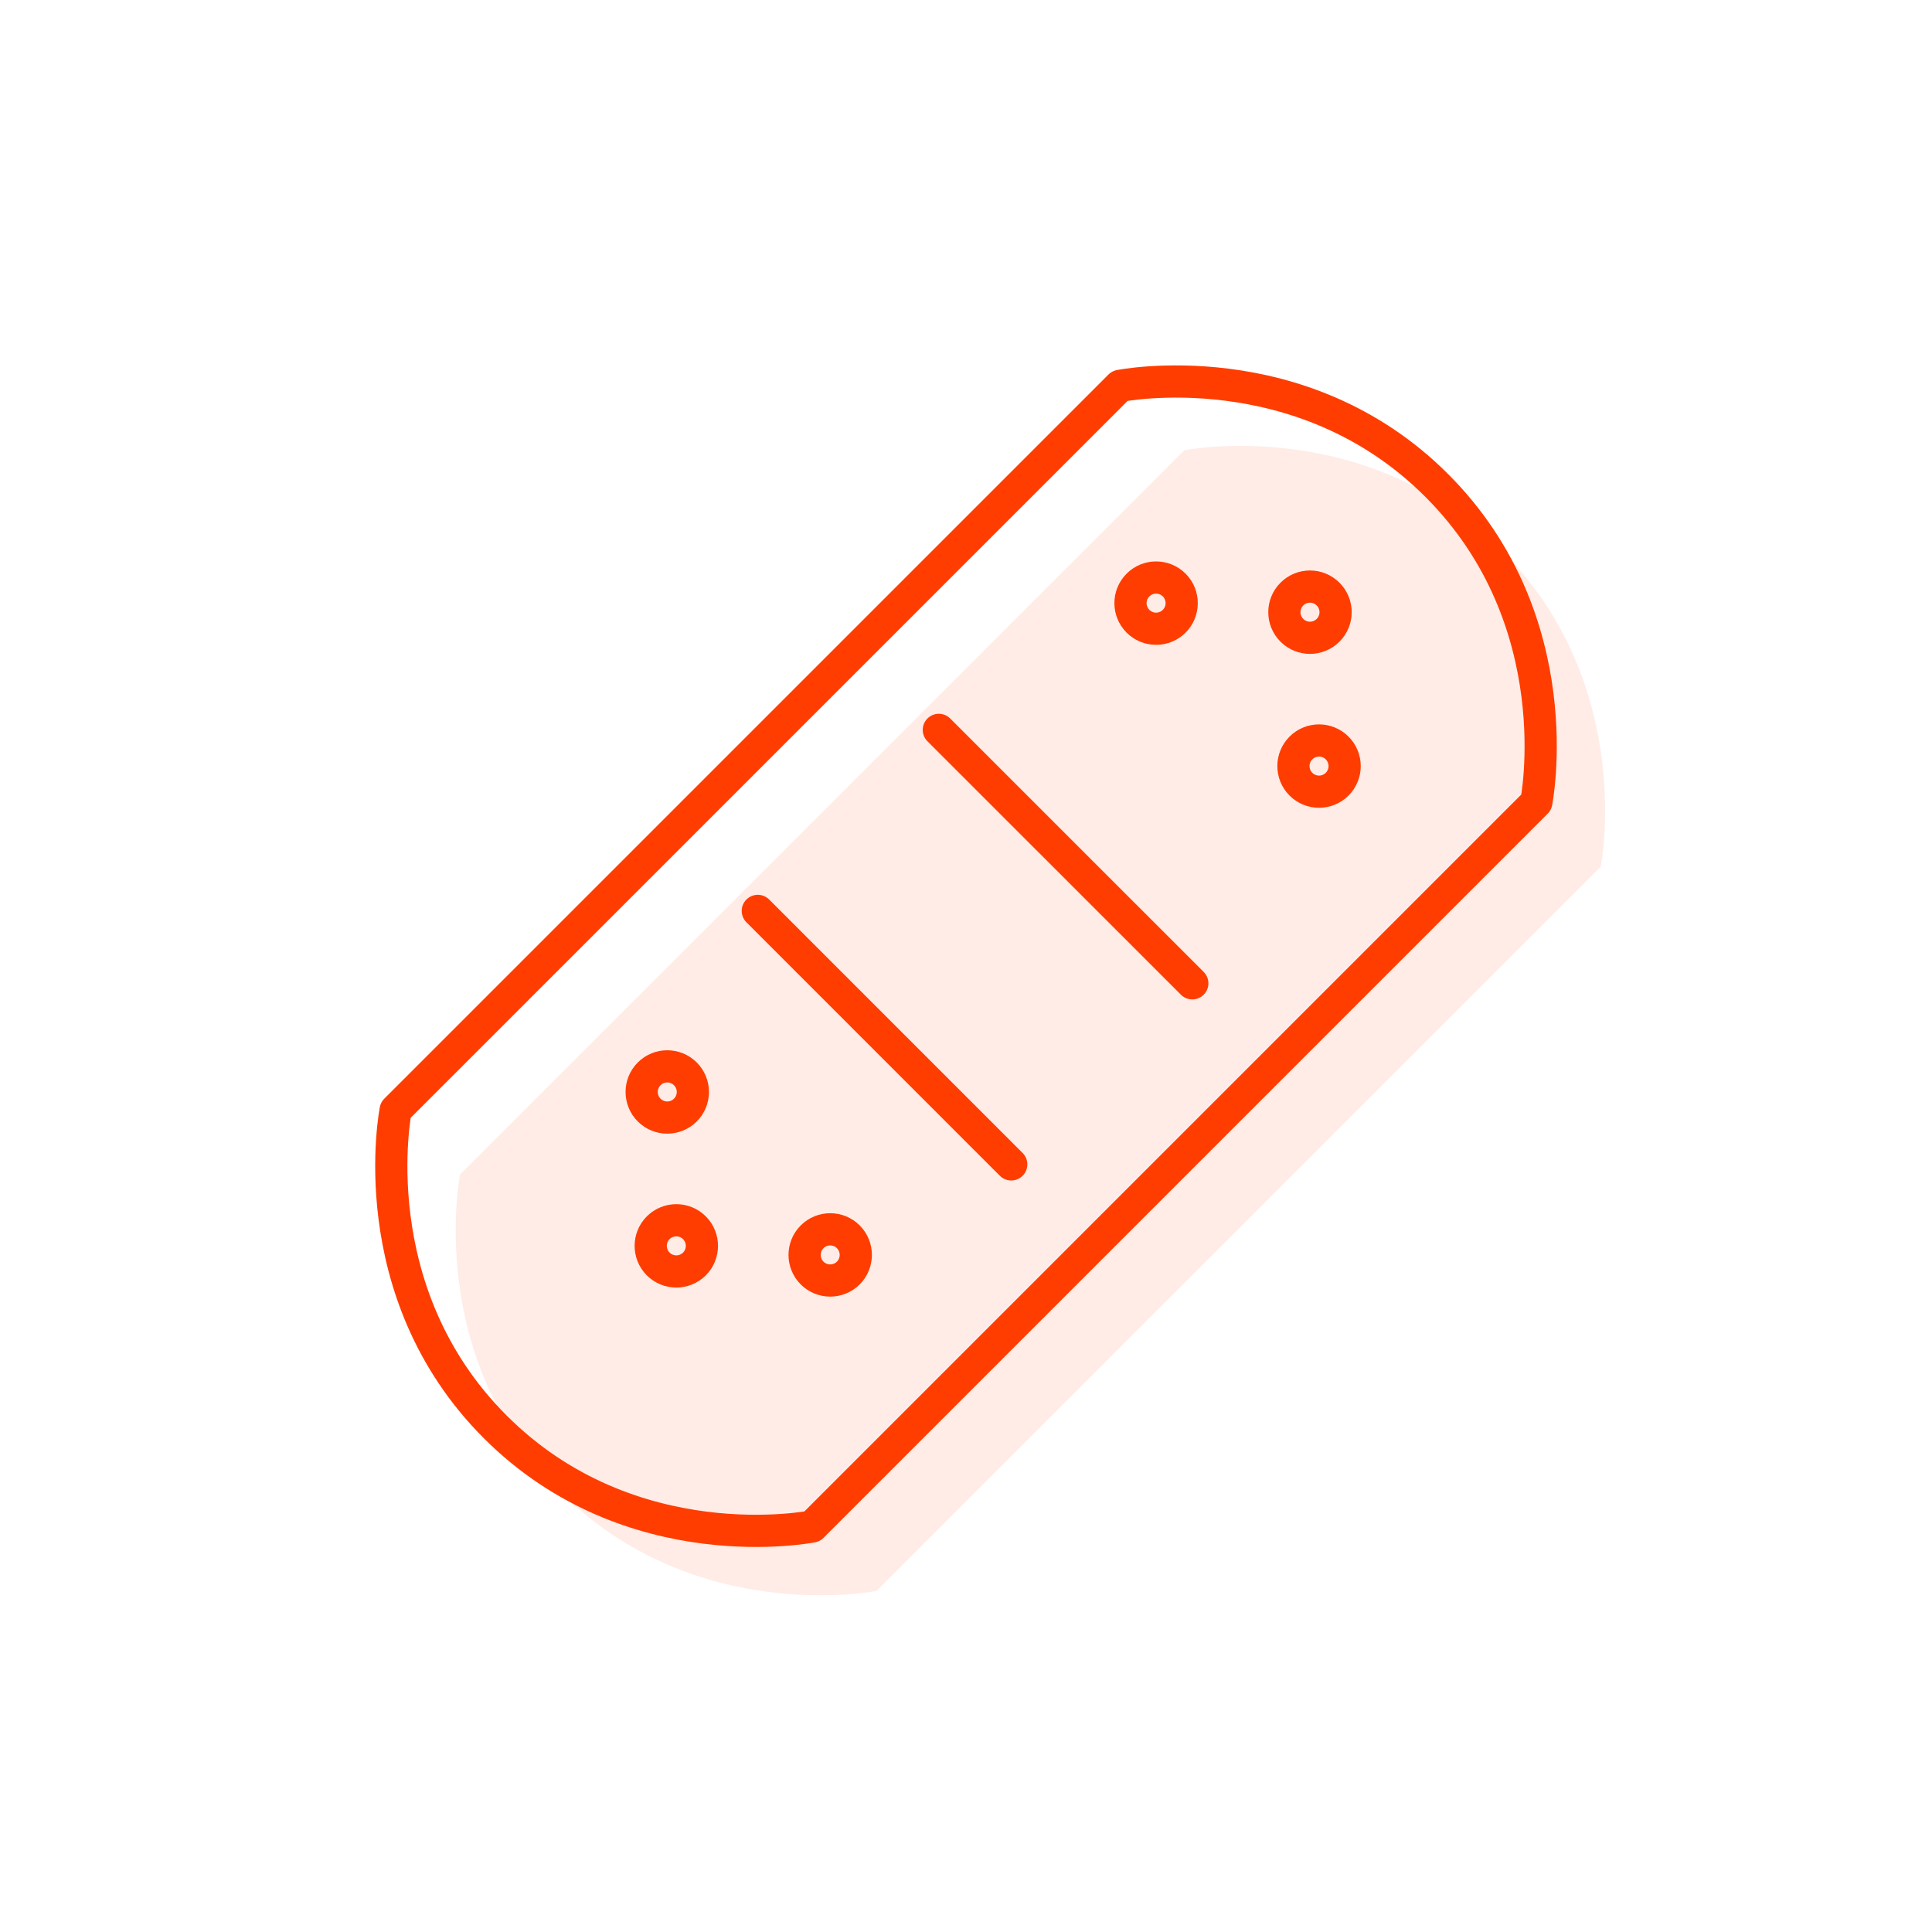 <svg width="60" height="60" viewBox="0 0 60 60" fill="none" xmlns="http://www.w3.org/2000/svg">
<path fill-rule="evenodd" clip-rule="evenodd" d="M49.711 26.916L27.221 49.406C27.221 49.406 21.598 50.531 17.381 46.314C13.164 42.097 14.288 36.474 14.288 36.474L36.779 13.984C36.779 13.984 42.402 12.859 46.619 17.076C50.836 21.293 49.711 26.916 49.711 26.916ZM42.12 21.574C42.431 21.885 42.934 21.885 43.245 21.574C43.556 21.264 43.556 20.76 43.245 20.45C42.934 20.139 42.431 20.139 42.12 20.45C41.81 20.76 41.81 21.264 42.12 21.574ZM23.566 40.129C23.876 40.44 23.876 40.943 23.566 41.254C23.255 41.564 22.752 41.564 22.441 41.254C22.131 40.943 22.131 40.44 22.441 40.129C22.752 39.819 23.255 39.819 23.566 40.129ZM42.402 26.354C42.712 26.664 43.216 26.664 43.526 26.354C43.837 26.043 43.837 25.54 43.526 25.229C43.216 24.919 42.712 24.919 42.402 25.229C42.091 25.54 42.091 26.043 42.402 26.354ZM28.345 40.41C28.655 40.721 28.655 41.224 28.345 41.535C28.035 41.845 27.531 41.845 27.221 41.535C26.91 41.224 26.91 40.721 27.221 40.41C27.531 40.1 28.035 40.1 28.345 40.41ZM37.341 21.293C37.652 21.604 38.155 21.604 38.466 21.293C38.776 20.983 38.776 20.479 38.466 20.169C38.155 19.858 37.652 19.858 37.341 20.169C37.031 20.479 37.031 20.983 37.341 21.293ZM23.285 35.35C23.595 35.66 23.595 36.164 23.285 36.474C22.974 36.785 22.471 36.785 22.16 36.474C21.85 36.164 21.85 35.66 22.16 35.35C22.471 35.039 22.974 35.039 23.285 35.35Z" fill="#FF3D00" fill-opacity="0.1"/>
<path d="M38.466 21.293C38.155 21.604 37.652 21.604 37.341 21.293C37.031 20.983 37.031 20.479 37.341 20.169C37.652 19.858 38.155 19.858 38.466 20.169C38.776 20.479 38.776 20.983 38.466 21.293Z" fill="#FF3D00" fill-opacity="0.1"/>
<path d="M43.245 21.574C42.934 21.885 42.431 21.885 42.12 21.574C41.81 21.264 41.81 20.76 42.12 20.45C42.431 20.139 42.934 20.139 43.245 20.45C43.556 20.76 43.556 21.264 43.245 21.574Z" fill="#FF3D00" fill-opacity="0.1"/>
<path d="M43.526 26.354C43.216 26.664 42.712 26.664 42.402 26.354C42.091 26.043 42.091 25.54 42.402 25.229C42.712 24.919 43.216 24.919 43.526 25.229C43.837 25.54 43.837 26.043 43.526 26.354Z" fill="#FF3D00" fill-opacity="0.1"/>
<path d="M28.345 41.535C28.655 41.224 28.655 40.721 28.345 40.41C28.035 40.1 27.531 40.1 27.221 40.41C26.91 40.721 26.91 41.224 27.221 41.535C27.531 41.845 28.035 41.845 28.345 41.535Z" fill="#FF3D00" fill-opacity="0.1"/>
<path d="M23.566 41.254C23.876 40.943 23.876 40.44 23.566 40.129C23.255 39.819 22.752 39.819 22.441 40.129C22.131 40.44 22.131 40.943 22.441 41.254C22.752 41.564 23.255 41.564 23.566 41.254Z" fill="#FF3D00" fill-opacity="0.1"/>
<path d="M23.285 36.474C23.595 36.164 23.595 35.66 23.285 35.35C22.974 35.039 22.471 35.039 22.16 35.35C21.85 35.66 21.85 36.164 22.16 36.474C22.471 36.785 22.974 36.785 23.285 36.474Z" fill="#FF3D00" fill-opacity="0.1"/>
<path d="M29.156 22.667L37.028 30.538M23.534 28.289L31.405 36.161M34.779 11.984L12.288 34.474C12.288 34.474 11.164 40.097 15.381 44.314C19.598 48.531 25.221 47.406 25.221 47.406L47.711 24.916C47.711 24.916 48.836 19.293 44.619 15.076C40.402 10.859 34.779 11.984 34.779 11.984ZM41.245 19.574C40.934 19.885 40.431 19.885 40.12 19.574C39.81 19.264 39.81 18.76 40.12 18.45C40.431 18.139 40.934 18.139 41.245 18.45C41.556 18.76 41.556 19.264 41.245 19.574ZM21.566 39.254C21.876 38.943 21.876 38.44 21.566 38.129C21.255 37.819 20.752 37.819 20.441 38.129C20.131 38.44 20.131 38.943 20.441 39.254C20.752 39.564 21.255 39.564 21.566 39.254ZM41.526 24.354C41.216 24.664 40.712 24.664 40.402 24.354C40.091 24.043 40.091 23.54 40.402 23.229C40.712 22.919 41.216 22.919 41.526 23.229C41.837 23.54 41.837 24.043 41.526 24.354ZM26.345 39.535C26.655 39.224 26.655 38.721 26.345 38.41C26.035 38.1 25.531 38.1 25.221 38.41C24.91 38.721 24.91 39.224 25.221 39.535C25.531 39.845 26.035 39.845 26.345 39.535ZM36.466 19.293C36.155 19.604 35.652 19.604 35.341 19.293C35.031 18.983 35.031 18.479 35.341 18.169C35.652 17.858 36.155 17.858 36.466 18.169C36.776 18.479 36.776 18.983 36.466 19.293ZM21.285 34.474C21.595 34.164 21.595 33.66 21.285 33.35C20.974 33.039 20.471 33.039 20.16 33.35C19.85 33.66 19.85 34.164 20.16 34.474C20.471 34.785 20.974 34.785 21.285 34.474Z" stroke="#FF3D00" stroke-linecap="round" stroke-linejoin="round"/>
</svg>
